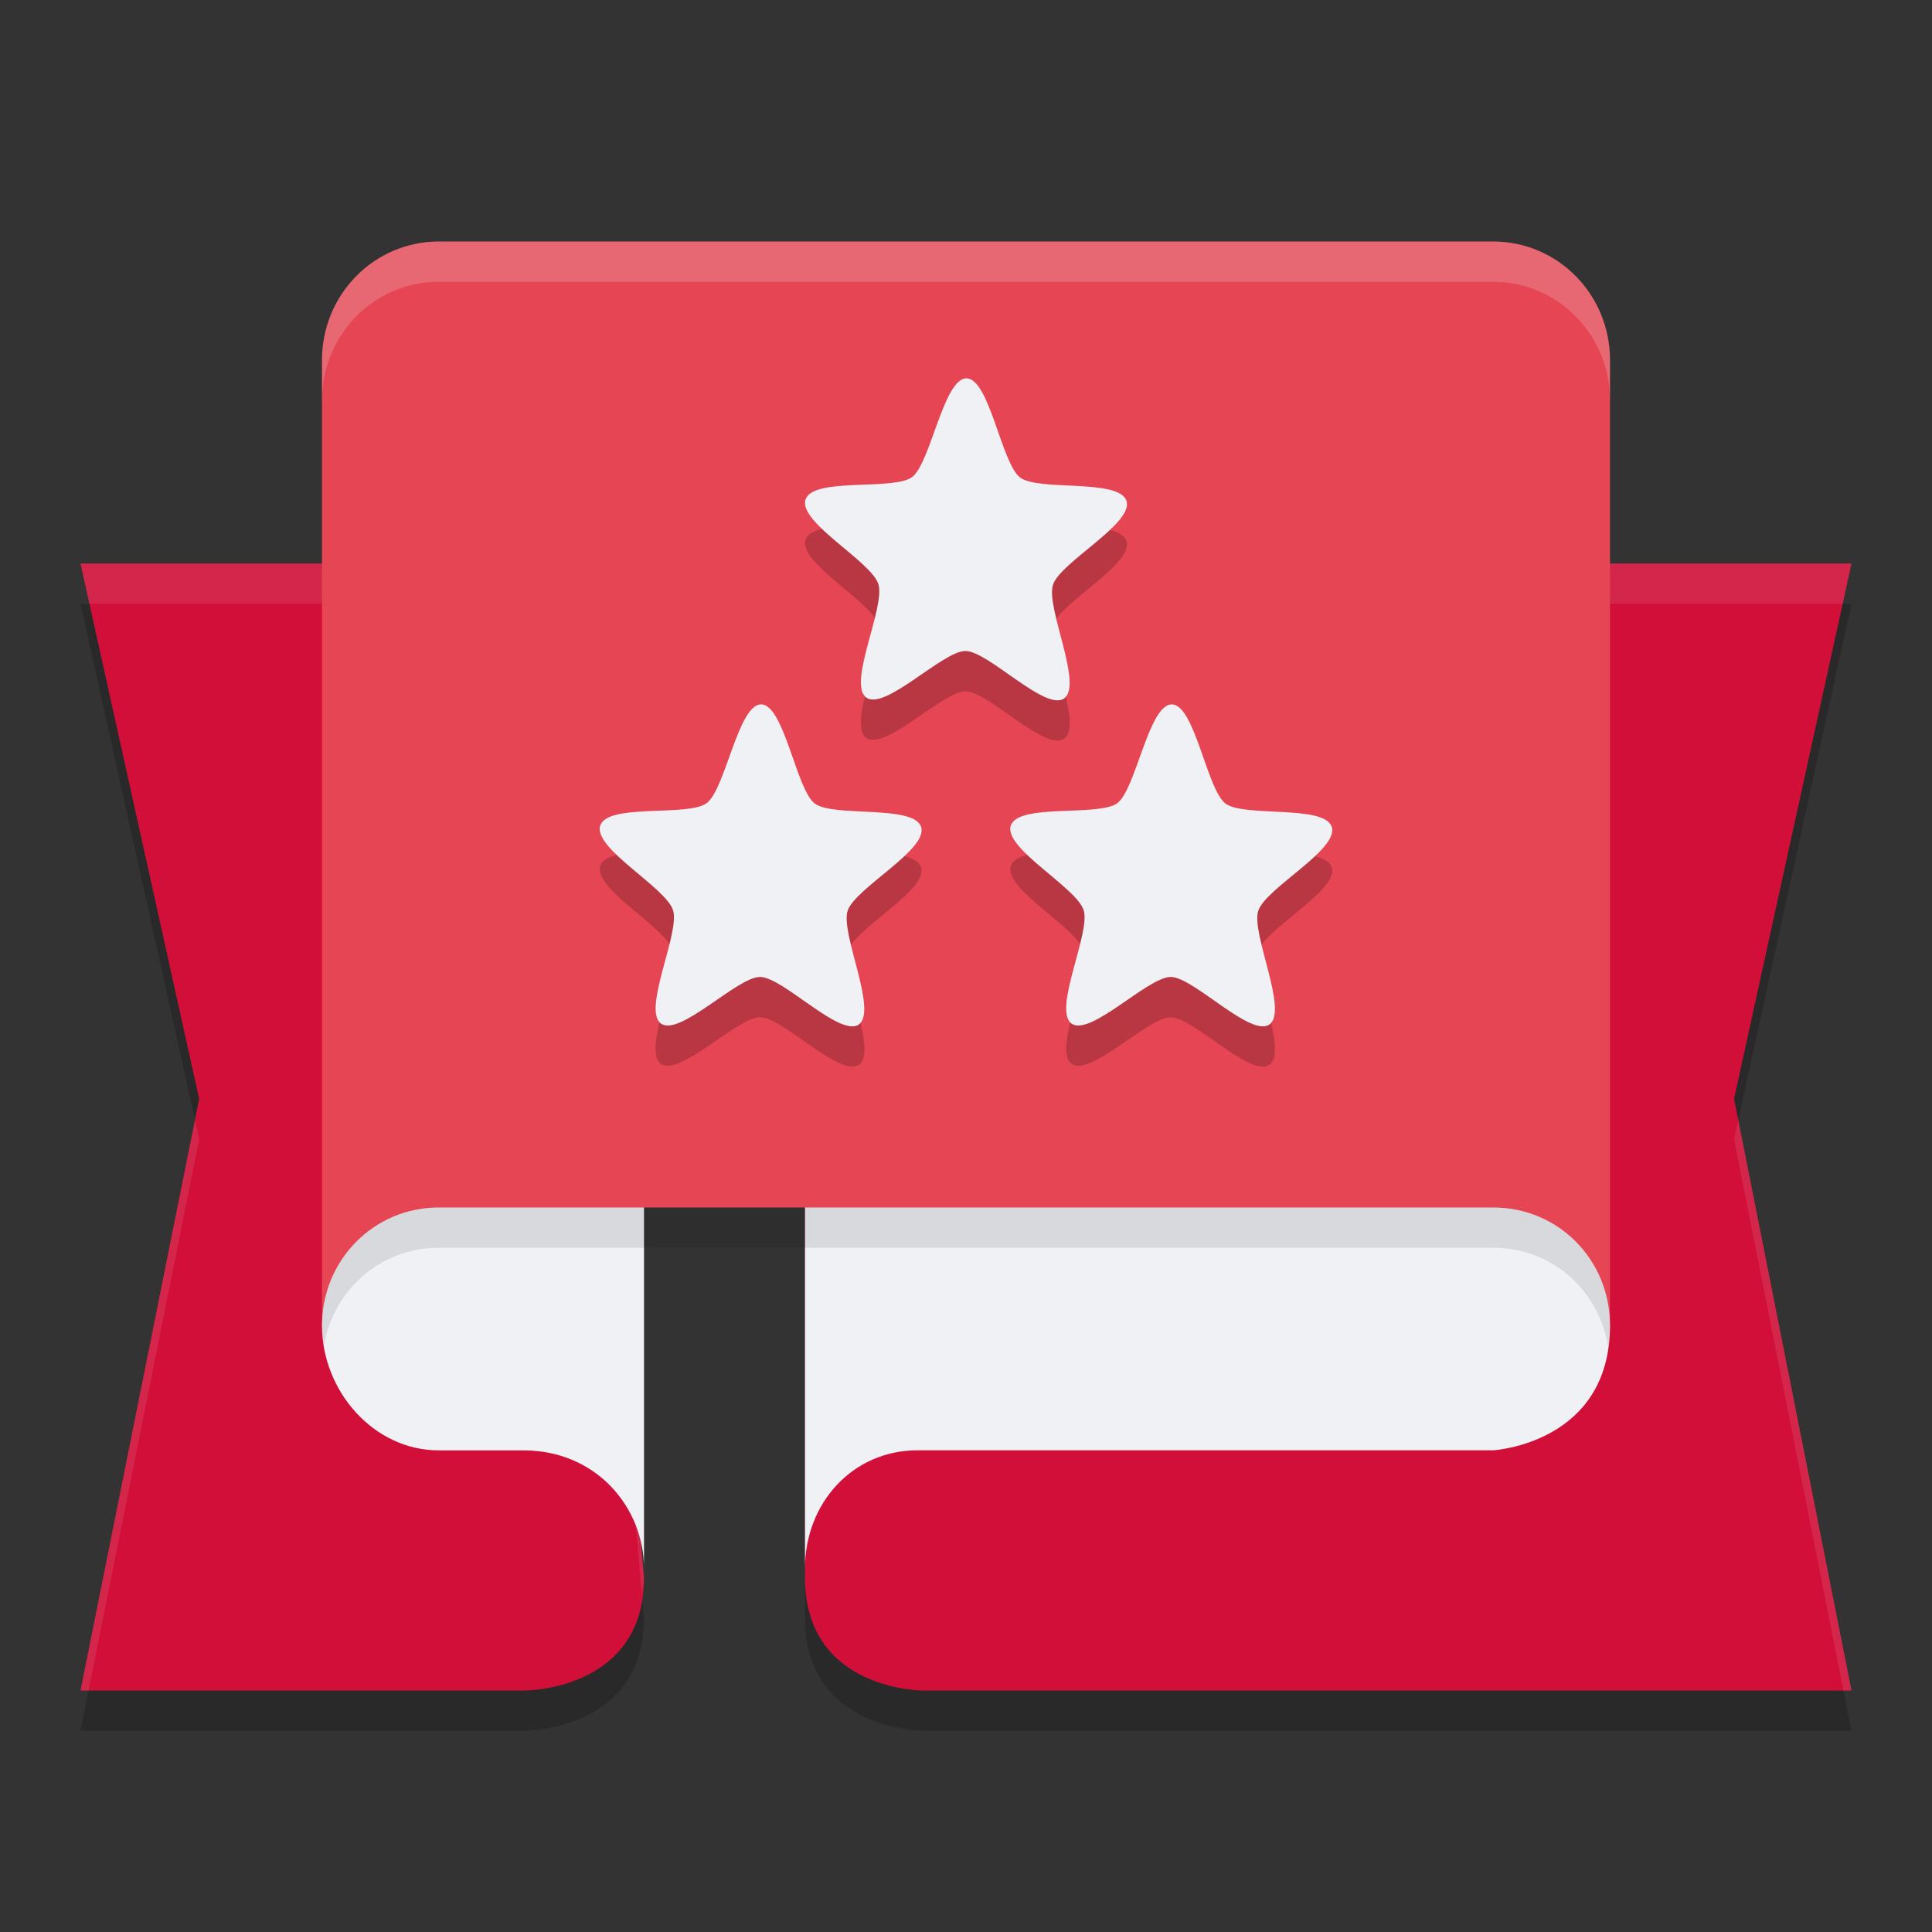 <svg xmlns="http://www.w3.org/2000/svg" width="24" height="24" version="1.1">
 <rect width="100%" height="100%" fill="#333333" stroke="none"/>
 <path style="opacity:0.2;fill-rule:evenodd" d="M 1,7.5 2.475,14.15 1,21.5 H 6.525 C 6.525,21.5 8,21.5 8,20.1 L 6.895,7.5 Z M 11.459,7.5 10,8.9 V 20.1 c 0,1.4 1.459,1.4 1.459,1.4 H 23 L 21.541,14.15 23,7.5 Z"/>
 <path style="fill:#d20f39;fill-rule:evenodd" d="M 23,7 H 11.46 L 10,8.4 V 19.6 c 0,1.4 1.459,1.4 1.459,1.4 H 23 l -1.459,-7.35 z"/>
 <path style="fill:#d20f39;fill-rule:evenodd" d="M 1,7 H 6.895 L 8,19.6 C 8,21 6.526,21 6.526,21 H 1 l 1.474,-7.35 z m 0,0"/>
 <path style="fill:#eff1f5;fill-rule:evenodd;opacity:0.1" d="M 1 7 L 1.111 7.5 L 6.895 7.5 L 7.973 19.797 C 7.981 19.73 8 19.674 8 19.6 L 6.895 7 L 1 7 z M 10.959 7 L 9.5 8.4 L 9.5 8.9 L 10.959 7.5 L 22.891 7.5 L 23 7 L 10.959 7 z M 2.422 13.912 L 1 21 L 1.1 21 L 2.475 14.15 L 2.422 13.912 z M 21.594 13.912 L 21.541 14.15 L 22.9 21 L 23 21 L 21.594 13.912 z"/>
 <path style="fill:#e64553" d="M 5.454,3 C 4.648,3 4,3.657 4,4.474 V 14.5 v 2 h 3 v -1 L 8,15 h 2 l 1,0.5 v 1 h 9 V 14.5 4.474 C 20,3.657 19.352,3 18.546,3 Z"/>
 <path style="opacity:0.2" d="m 12.006,5.199 c -0.285,-0.001 -0.443,1.052 -0.674,1.227 -0.231,0.174 -1.237,-0.001 -1.326,0.281 -0.089,0.283 0.819,0.767 0.906,1.051 0.087,0.283 -0.384,1.23 -0.154,1.406 0.229,0.177 0.952,-0.578 1.236,-0.576 0.285,7.265e-4 0.998,0.76 1.229,0.586 C 13.454,8.999 12.991,8.05 13.08,7.767 13.17,7.485 14.081,7.008 13.994,6.724 13.907,6.44 12.901,6.607 12.672,6.431 12.442,6.255 12.29,5.2 12.006,5.199 Z M 9.455,9.25 C 9.17,9.248 9.012,10.302 8.781,10.476 c -0.23,0.174 -1.235,-0.001 -1.324,0.281 -0.089,0.283 0.818,0.768 0.904,1.051 0.087,0.283 -0.383,1.229 -0.154,1.404 0.23,0.176 0.952,-0.578 1.236,-0.576 0.285,0.002 0.999,0.761 1.23,0.588 0.231,-0.174 -0.231,-1.125 -0.143,-1.408 0.089,-0.283 0.999,-0.758 0.912,-1.041 -0.087,-0.283 -1.092,-0.118 -1.322,-0.295 C 9.892,10.304 9.74,9.251 9.455,9.25 Z m 5.102,0 c -0.285,-0.001 -0.445,1.052 -0.676,1.227 -0.231,0.174 -1.235,-0.001 -1.324,0.281 -0.089,0.283 0.819,0.768 0.906,1.051 0.087,0.283 -0.383,1.229 -0.154,1.404 0.23,0.176 0.95,-0.578 1.234,-0.576 0.284,0.002 1,0.761 1.23,0.588 0.231,-0.174 -0.231,-1.125 -0.143,-1.408 0.089,-0.283 1.002,-0.758 0.914,-1.041 -0.087,-0.283 -1.093,-0.118 -1.322,-0.295 -0.23,-0.176 -0.381,-1.229 -0.666,-1.23 z"/>
 <path style="fill:#eff1f5" d="M 13.222,8.674 C 12.992,8.848 12.278,8.088 11.993,8.087 11.709,8.086 10.988,8.84 10.758,8.663 10.529,8.487 10.999,7.542 10.912,7.258 10.825,6.974 9.917,6.49 10.006,6.207 c 0.089,-0.283 1.094,-0.108 1.325,-0.281 0.23,-0.174 0.391,-1.228 0.675,-1.226 0.284,7.25e-4 0.435,1.055 0.665,1.231 0.229,0.176 1.235,0.009 1.323,0.293 0.087,0.283 -0.825,0.76 -0.914,1.042 -0.089,0.283 0.373,1.233 0.142,1.407 z m 0,0"/>
 <path style="fill:#eff1f5" d="m 10.673,12.724 c -0.231,0.174 -0.945,-0.586 -1.23,-0.588 -0.285,-0.002 -1.005,0.752 -1.235,0.577 -0.229,-0.176 0.241,-1.122 0.153,-1.405 -0.087,-0.283 -0.994,-0.768 -0.905,-1.051 0.089,-0.283 1.094,-0.107 1.324,-0.281 0.231,-0.174 0.391,-1.227 0.675,-1.226 0.285,0.001 0.436,1.055 0.665,1.231 0.23,0.176 1.236,0.01 1.323,0.293 0.087,0.283 -0.825,0.76 -0.914,1.042 -0.089,0.283 0.373,1.233 0.142,1.408 z m 0,0"/>
 <path style="fill:#eff1f5" d="m 15.773,12.724 c -0.23,0.174 -0.945,-0.586 -1.229,-0.588 -0.285,-0.002 -1.006,0.752 -1.236,0.577 -0.229,-0.176 0.241,-1.122 0.154,-1.405 -0.087,-0.283 -0.995,-0.768 -0.906,-1.051 0.089,-0.283 1.094,-0.107 1.325,-0.281 0.23,-0.174 0.39,-1.227 0.675,-1.226 0.285,0.001 0.436,1.055 0.666,1.231 0.229,0.176 1.236,0.01 1.322,0.293 0.087,0.283 -0.825,0.76 -0.914,1.042 -0.089,0.283 0.373,1.233 0.142,1.408 z m 0,0"/>
 <path style="fill:#eff1f5;fill-rule:evenodd" d="m 10,15 v 4.483 c 0,-0.81 0.59,-1.467 1.4,-1.467 h 7.15 c 0,0 1.45,-0.083 1.45,-1.55 C 20,15.654 19.363,15 18.55,15 H 11.4 Z"/>
 <path style="fill:#eff1f5" d="M 5.45,15 C 4.64,15 4,15.657 4,16.467 c 0,0.81 0.64,1.55 1.45,1.55 H 6.5 c 0.917,0 1.5,0.719 1.5,1.467 V 15 Z"/>
 <path style="opacity:0.1;fill-rule:evenodd" d="M 5.45,15 C 4.64,15 4,15.657 4,16.467 c 0,0.085 0.011,0.168 0.024,0.251 C 4.14,16.027 4.725,15.5 5.45,15.5 c 4.451,0 8.485,0 13.1,0 0.738,0 1.326,0.542 1.429,1.25 C 19.991,16.661 20,16.568 20,16.467 20,15.654 19.363,15 18.55,15 14.242,15 9.427,15 5.45,15 Z"/>
 <path style="fill:#eff1f5;opacity:0.2" d="M 5.453 3 C 4.647 3 4 3.658 4 4.475 L 4 4.975 C 4 4.158 4.647 3.5 5.453 3.5 L 18.545 3.5 C 19.351 3.5 20 4.158 20 4.975 L 20 4.475 C 20 3.658 19.351 3 18.545 3 L 5.453 3 z"/>
</svg>

